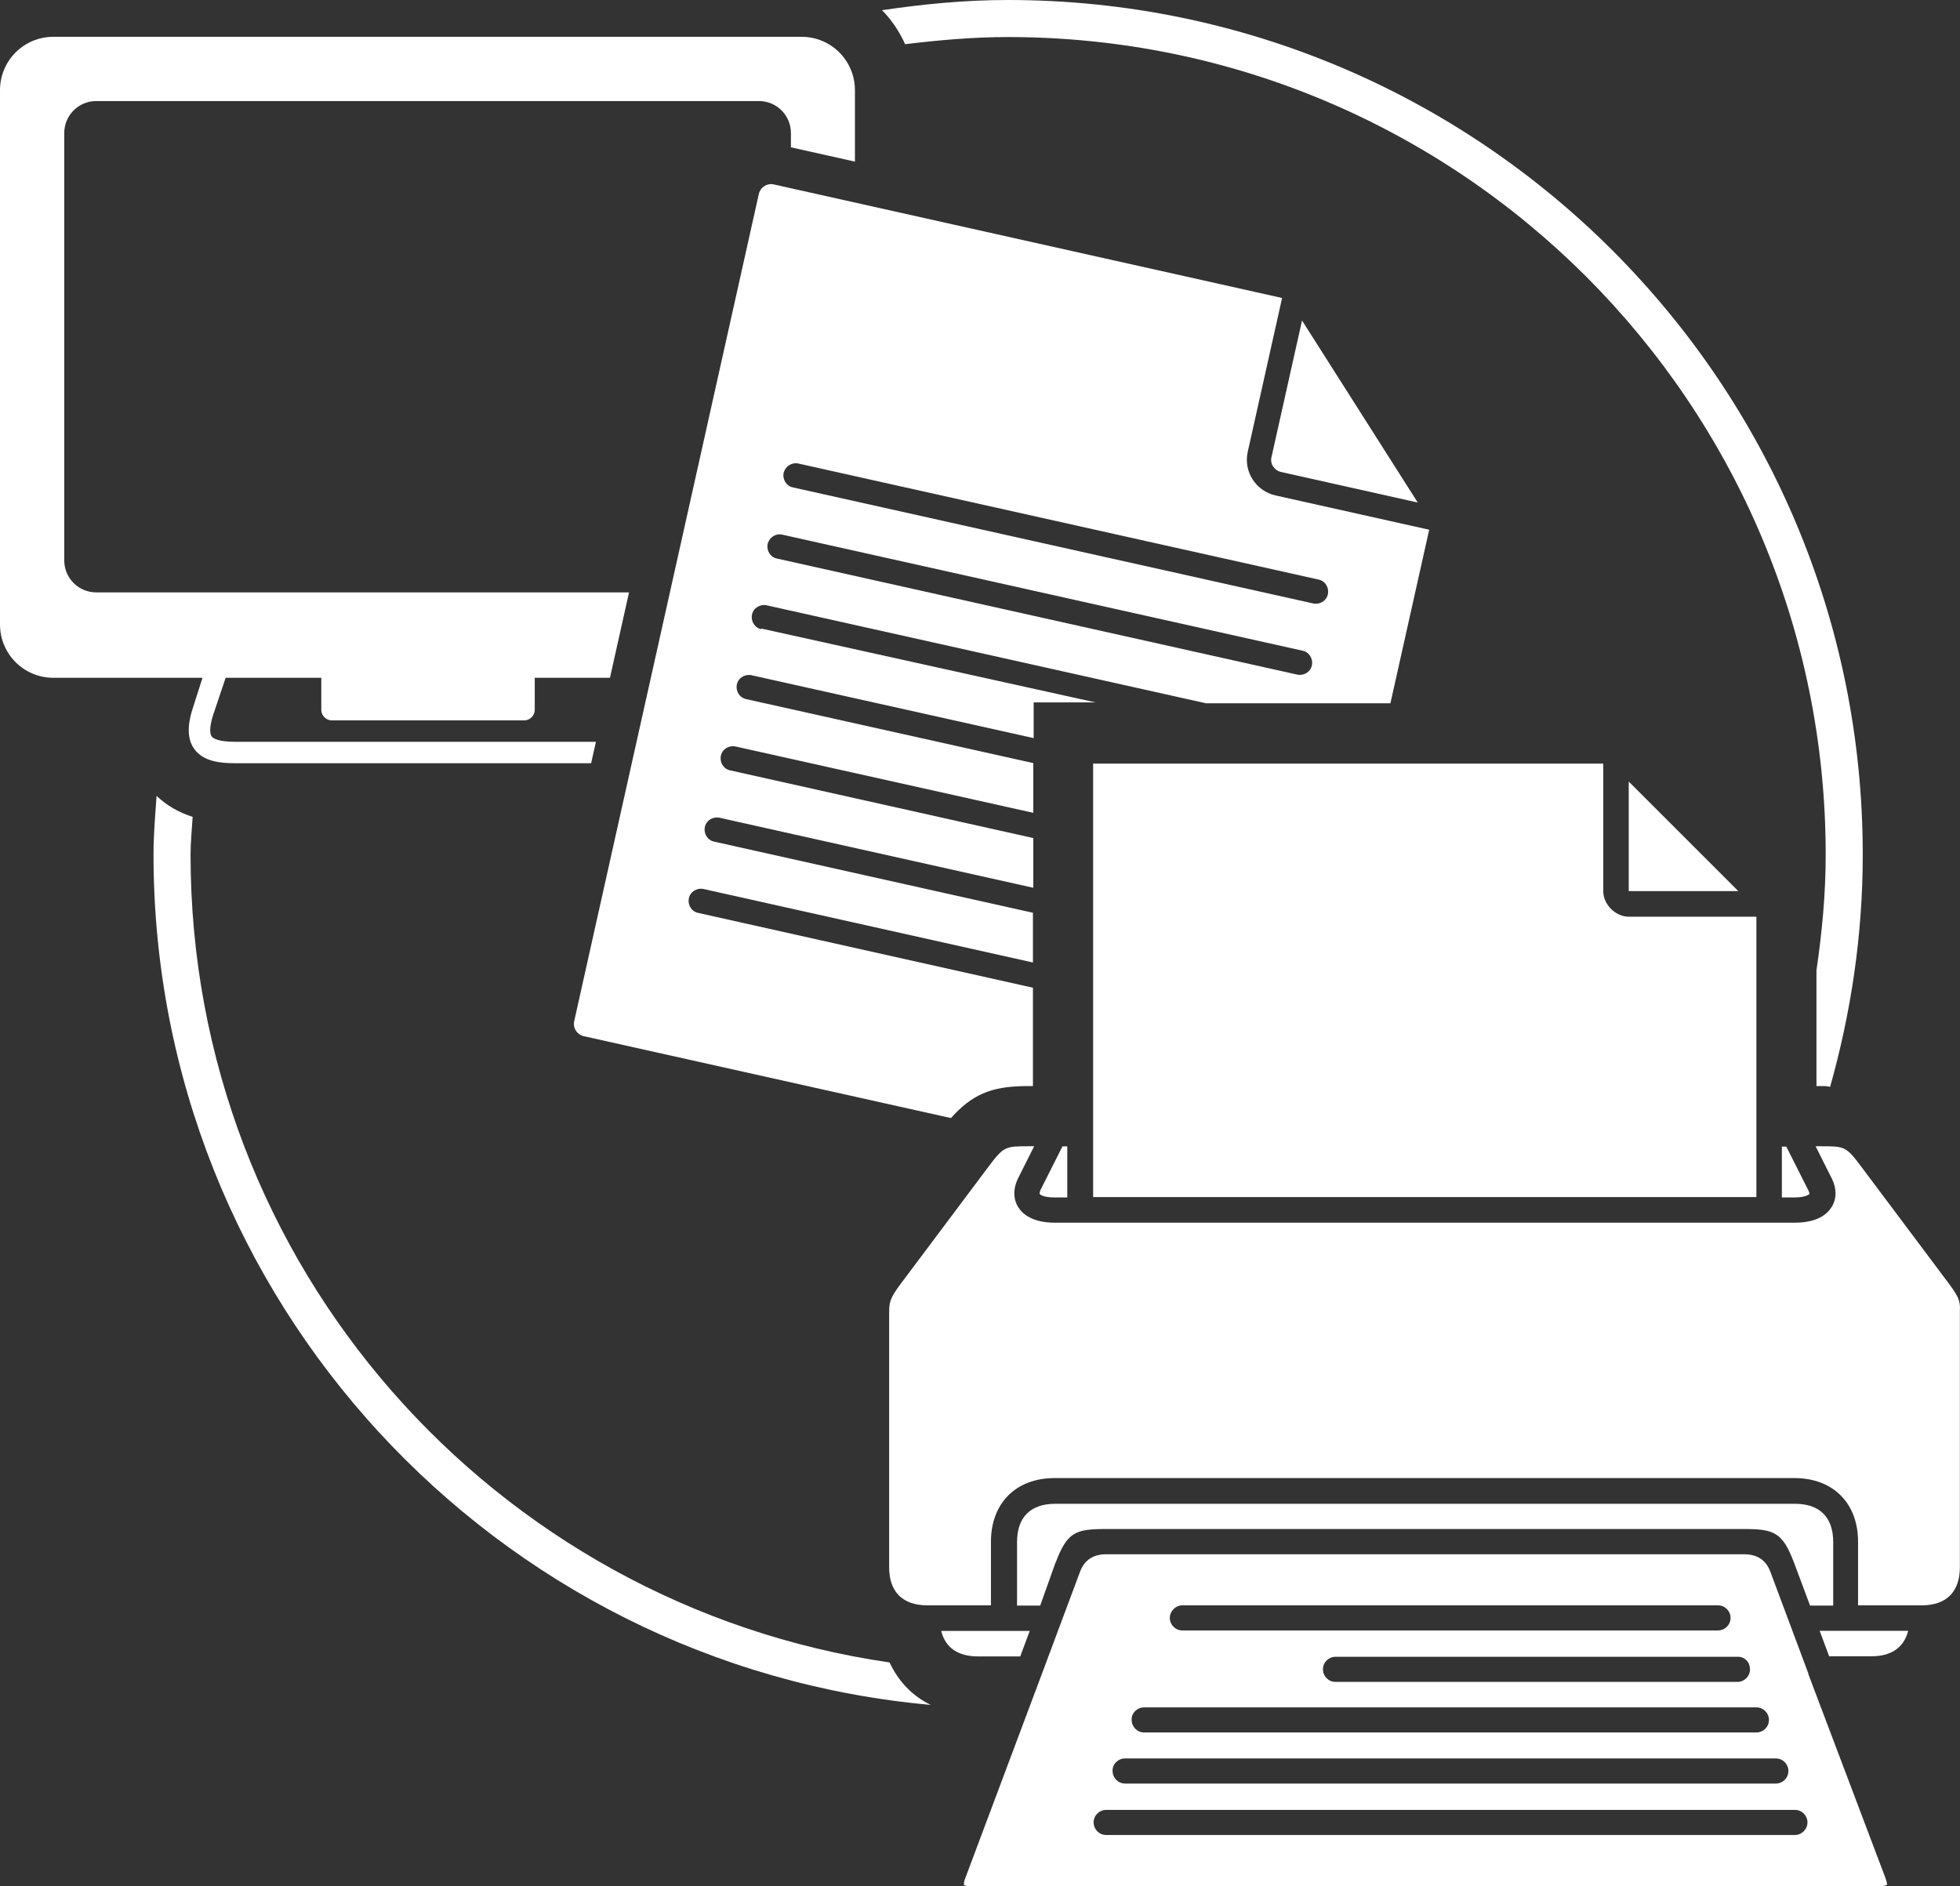 <?xml version="1.0" encoding="UTF-8"?>
<svg id="Layer_2" data-name="Layer 2" xmlns="http://www.w3.org/2000/svg" viewBox="0 0 159.22 153.26">
  <rect x="0" y="0" width="159.22" height="153.26" fill="#333333" stroke="none"/>
  <defs>
    <style>
      .cls-1 {
        fill: #fff;
      }
    </style>
  </defs>
  <g id="type">
    <g>
      <path class="cls-1" d="M104.03,38.34l11.14,2.49-9.4-14.79-2.49,11.14c-.11,.5,.22,1.02,.75,1.16Z"/>
      <path class="cls-1" d="M61.84,51.12c-.53-.11-.86-.64-.75-1.19,.11-.53,.64-.86,1.19-.75l35.69,7.96h14.98l3.15-14.1-12.5-2.79c-1.58-.36-2.6-1.94-2.24-3.54l2.79-12.5L62.84,14.98c-.53-.11-1.05,.22-1.19,.75l-15.01,67.26c-.11,.53,.22,1.05,.75,1.19l29.86,6.66c1.69-1.88,3.21-2.57,6.05-2.6h.61v-7.99l-27.2-6.08c-.53-.11-.86-.64-.75-1.19,.11-.53,.64-.86,1.19-.75l26.76,5.97v-4.04l-25.9-5.78c-.53-.11-.86-.64-.75-1.19,.11-.53,.64-.86,1.19-.75l25.49,5.69v-4.04l-24.63-5.5c-.53-.11-.86-.64-.75-1.19,.11-.53,.64-.86,1.19-.75l24.19,5.39v-4.04l-23.33-5.2c-.53-.11-.86-.64-.75-1.19,.11-.53,.64-.86,1.19-.75l22.92,5.11v-2.9h5.03l-27.15-6Zm3.01-13.46l42.27,9.43c.53,.11,.86,.64,.75,1.19-.11,.53-.64,.86-1.19,.75l-42.27-9.43c-.53-.11-.86-.64-.75-1.19,.14-.53,.66-.86,1.19-.75Zm-1.3,5.78l42.27,9.43c.53,.11,.86,.64,.75,1.19-.11,.53-.64,.86-1.19,.75l-42.27-9.43c-.53-.11-.86-.64-.75-1.19,.14-.53,.66-.88,1.19-.75Z"/>
      <path class="cls-1" d="M15.7,57.42c-.33,.97-.66,2.41,.08,3.43,.75,1.05,2.18,1.16,3.35,1.16h28.89l.39-1.74H19.13c-1.33,0-1.8-.25-1.94-.44-.11-.17-.25-.64,.17-1.88l.97-2.88h7.77v2.6c0,.47,.39,.86,.86,.86h15.62c.47,0,.86-.39,.86-.86v-2.6h6.11l1.55-6.94H7.82c-1.44,0-2.6-1.16-2.6-2.6V10.81c0-1.44,1.16-2.6,2.6-2.6H61.65c1.44,0,2.6,1.16,2.6,2.6v1.16l5.2,1.16V7.33c0-2.41-1.94-4.34-4.34-4.34H4.34C1.94,2.99,0,4.92,0,7.33V50.73c0,2.41,1.94,4.34,4.34,4.34h12.11l-.75,2.35Z"/>
      <path class="cls-1" d="M144.75,93.14v4.15h1.02c.86,0,1.16-.22,1.22-.28,0-.03,0-.11-.08-.28l-1.8-3.57h-.36v-.03Z"/>
      <path class="cls-1" d="M85.75,126.97c.94-2.49,1.6-2.74,4.09-2.74h51.81c2.46,0,3.15,.25,4.09,2.74l1.3,3.48h1.88v-5.17c0-2.02-1.11-3.1-3.1-3.1h-60.1c-2.02,0-3.1,1.11-3.1,3.1v5.17h1.88l1.24-3.48Z"/>
      <path class="cls-1" d="M147.82,132.5l.77,2.07h3.43c1.63,0,2.65-.72,2.99-2.07h-7.19Z"/>
      <path class="cls-1" d="M142.68,92.09v-17.61h-10.37c-1.08,0-2.07-1-2.07-2.07v-10.37h-41.44v35.22h53.88v-5.17Z"/>
      <path class="cls-1" d="M82.88,134.58l.77-2.07h-7.19c.33,1.35,1.35,2.07,2.99,2.07h3.43Z"/>
      <path class="cls-1" d="M157.83,103.64l-6.63-8.85c-1.24-1.66-1.35-1.66-3.32-1.66h-.39l1.33,2.65c.39,.8,.39,1.63-.03,2.29-.36,.58-1.16,1.27-2.99,1.27h-60.1c-1.82,0-2.63-.69-2.99-1.27-.41-.66-.41-1.49-.03-2.29l1.33-2.65h-.39c-1.96,0-2.07,0-3.32,1.66l-6.63,8.85c-1.24,1.63-1.44,1.94-1.44,2.96v20.73c0,2.02,1.11,3.1,3.1,3.1h5.17v-5.17c0-3.15,2.05-5.17,5.17-5.17h60.1c3.15,0,5.17,2.05,5.17,5.17v5.17h5.17c2.02,0,3.1-1.11,3.1-3.1v-20.73c.06-1.02-.14-1.33-1.38-2.96Z"/>
      <path class="cls-1" d="M84.46,97.01c.06,.08,.36,.28,1.22,.28h1.02v-4.15h-.39l-1.8,3.57c-.06,.17-.06,.28-.06,.3Z"/>
      <polygon class="cls-1" points="132.31 72.4 141.21 72.4 132.31 63.5 132.31 72.4"/>
      <path class="cls-1" d="M146.91,135.99l-1.55-4.15-1.55-4.15q-.53-1.41-2.13-1.41h-51.81q-1.6,0-2.13,1.41l-1.55,4.15-1.55,4.15-6.22,16.59c-.17,.41-.11,.58-.11,.58,.14,.11,.94,.11,1.22,.11h72.54c.28,0,1.05,0,1.24-.14-.03,0,0-.17-.14-.53l-6.28-16.61Zm-4.75-.36c0,.58-.47,1.02-1.02,1.02h-32.65c-.58,0-1.02-.47-1.02-1.02,0-.58,.47-1.02,1.02-1.02h32.65c.58-.03,1.02,.44,1.02,1.02Zm-46.11-5.2h43.51c.58,0,1.02,.47,1.02,1.02,0,.58-.47,1.02-1.02,1.02h-43.51c-.58,0-1.02-.47-1.02-1.02s.47-1.02,1.02-1.02Zm-3.1,8.29h49.73c.58,0,1.02,.47,1.02,1.02,0,.58-.47,1.02-1.02,1.02h-49.73c-.58,0-1.02-.47-1.02-1.02-.03-.55,.44-1.02,1.02-1.02Zm-1.55,4.15h52.86c.58,0,1.02,.47,1.02,1.02,0,.58-.47,1.02-1.02,1.02h-52.86c-.58,0-1.02-.47-1.02-1.02-.03-.55,.44-1.02,1.02-1.02Zm54.41,6.22h-55.95c-.58,0-1.02-.47-1.02-1.02,0-.58,.47-1.02,1.02-1.02h55.95c.58,0,1.02,.47,1.02,1.02,0,.55-.47,1.02-1.02,1.02Z"/>
      <path class="cls-1" d="M81.88,3.01c36.68,0,66.43,29.75,66.43,66.43,0,3.21-.3,6.33-.75,9.4v9.4h.61c.19,0,.33,.03,.5,.06,1.69-6,2.65-12.3,2.65-18.85C151.33,31.1,120.23,0,81.88,0c-3.48,0-6.88,.33-10.23,.83,.8,.8,1.41,1.74,1.88,2.76,2.74-.33,5.53-.58,8.35-.58Z"/>
      <path class="cls-1" d="M72.26,135.07c-32.1-4.67-56.78-32.23-56.78-65.63,0-1.02,.11-2.05,.17-3.07-1.13-.36-2.13-.94-2.93-1.71-.11,1.58-.25,3.15-.25,4.75,0,36.21,27.76,65.93,63.14,69.11-1.49-.72-2.63-1.91-3.35-3.46Z"/>
    </g>
  </g>
</svg>